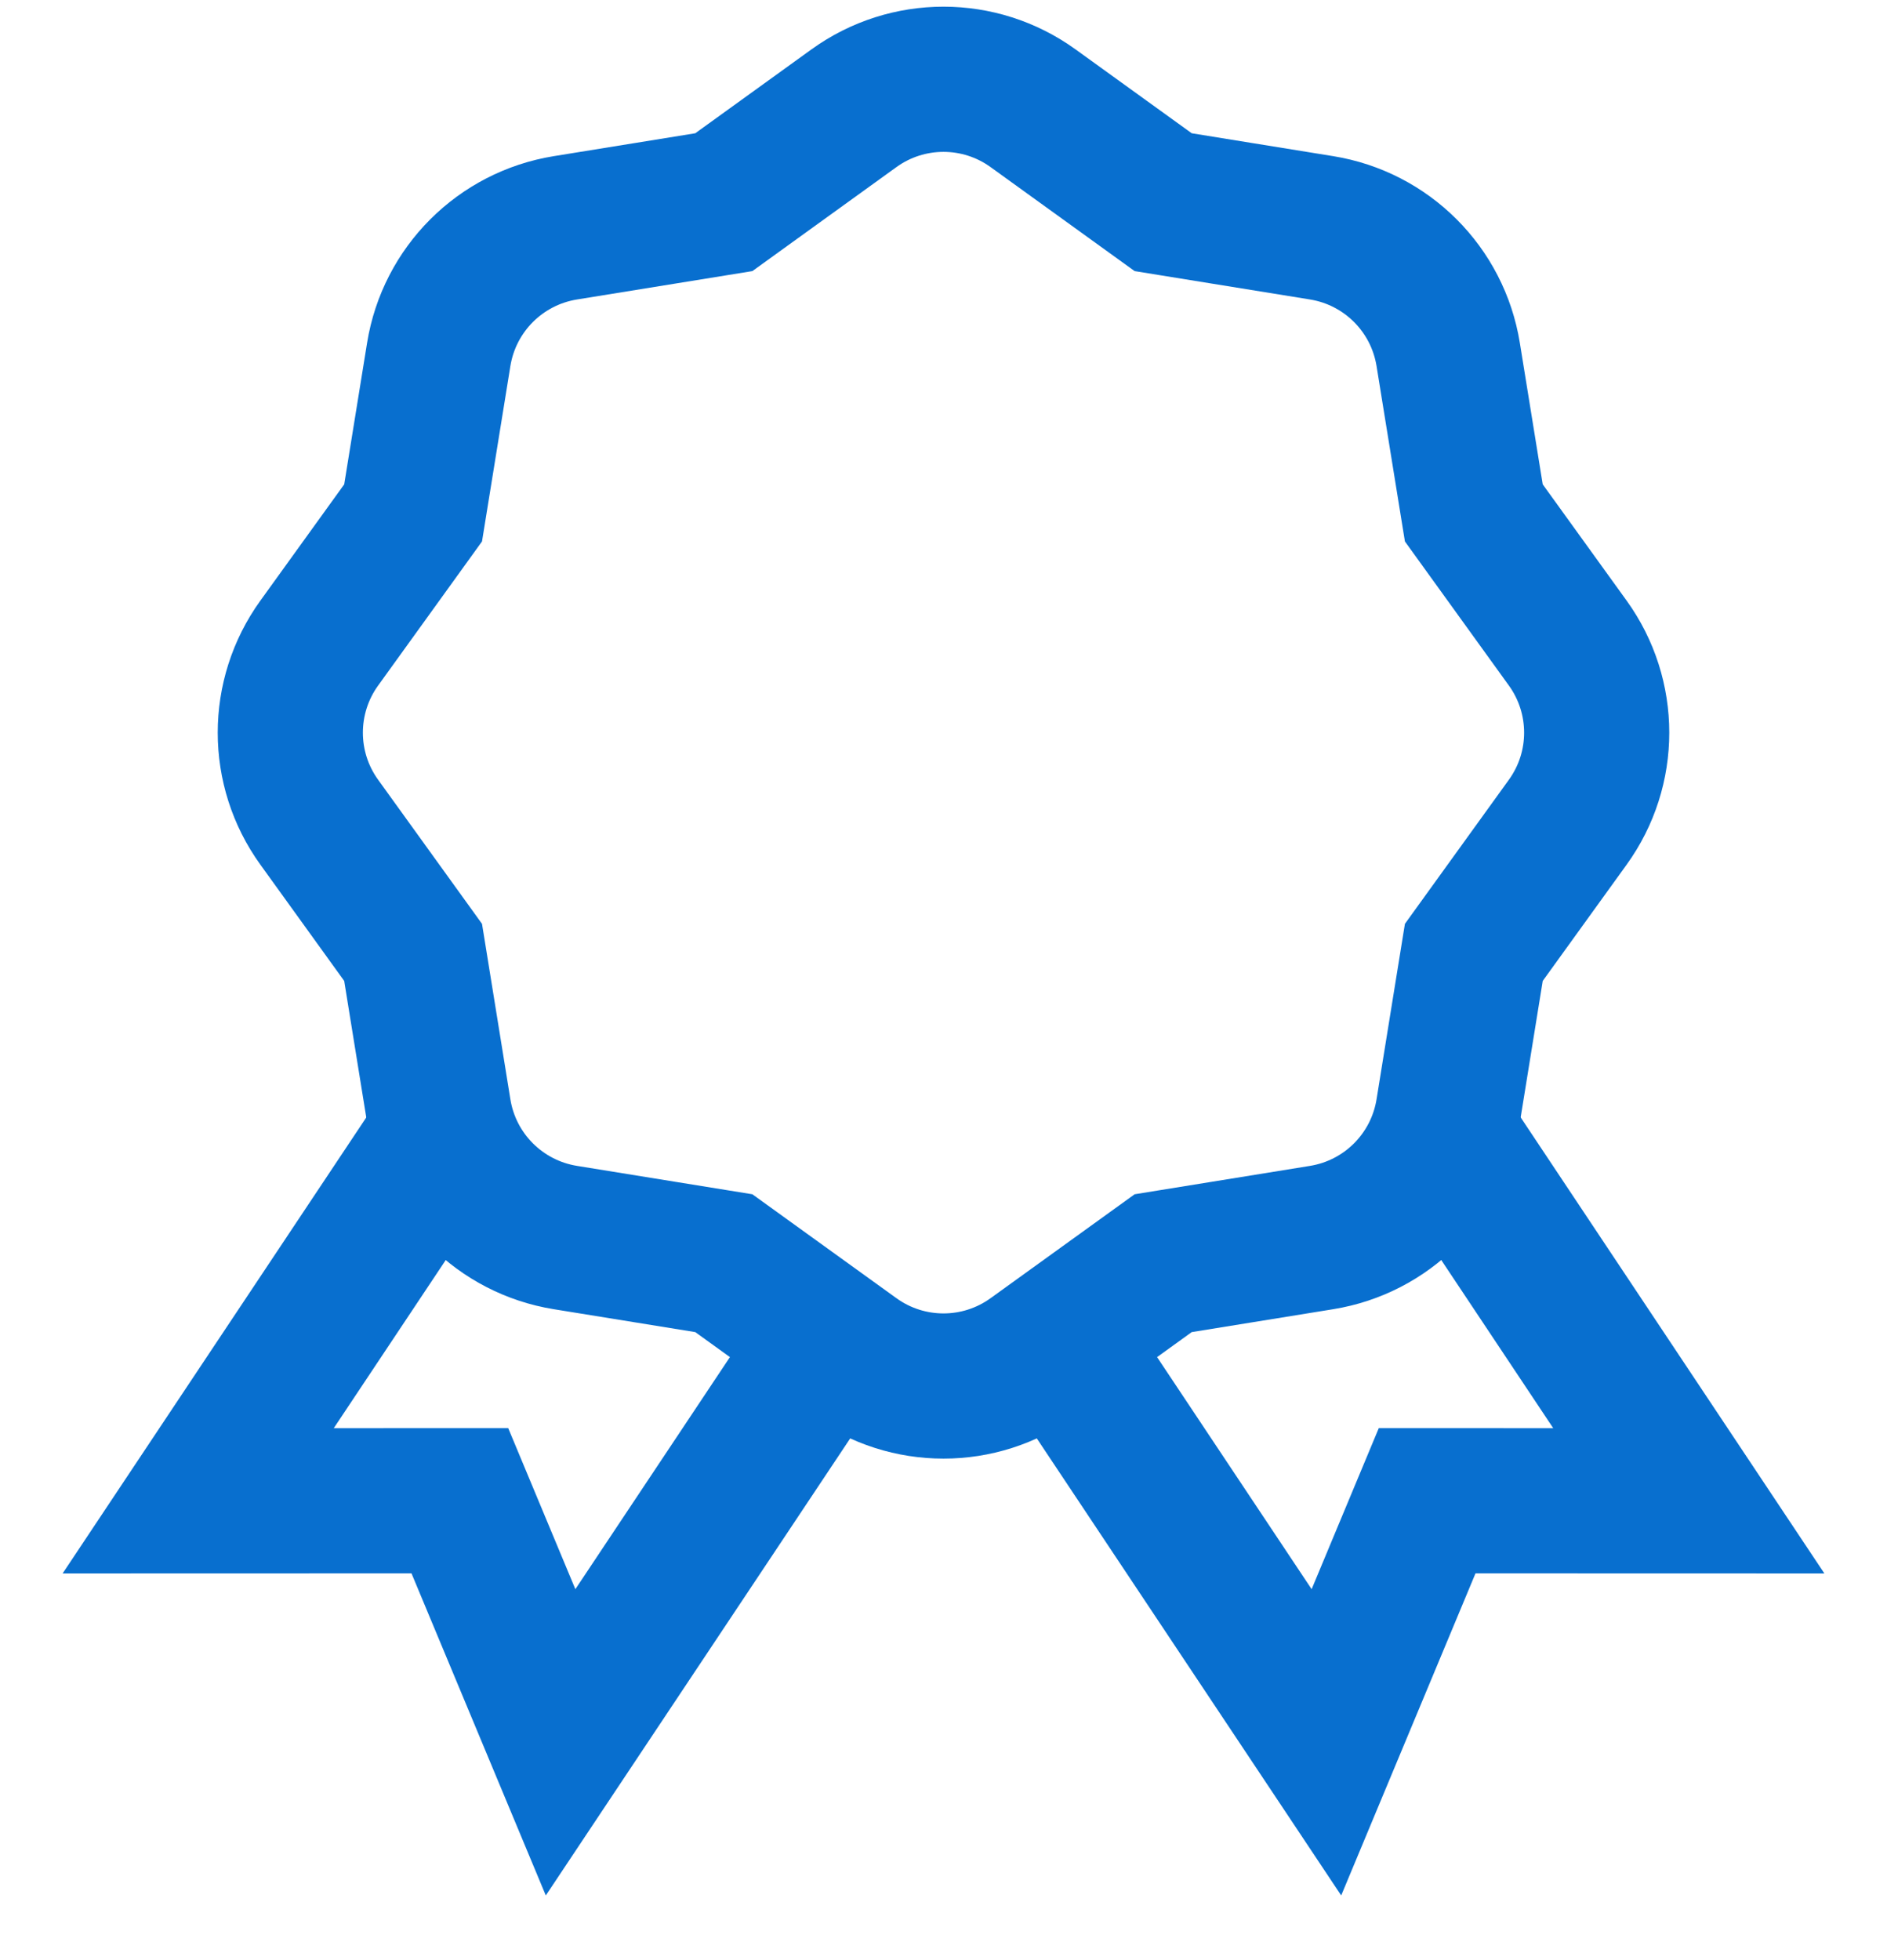 <?xml version="1.0" encoding="UTF-8" standalone="no"?>
<svg width="26px" height="27px" viewBox="0 0 26 27" version="1.1" xmlns="http://www.w3.org/2000/svg" xmlns:xlink="http://www.w3.org/1999/xlink" xmlns:sketch="http://www.bohemiancoding.com/sketch/ns">
    <g stroke="none" stroke-width="1" fill="none" fill-rule="evenodd">
        <g transform="translate(-652, -1292)" stroke="#086FCF" stroke-width="2">
            <g transform="translate(-3, 1246)">
                <g transform="translate(657, 47)">
                    <path d="M12.355,17.114 L16.276,23 L17.664,19.672 L21.269,19.673 L17.578,14.132"></path>
                    <path d="M9.645,17.114 L5.724,23 L4.336,19.672 L0.731,19.673 L4.422,14.132"></path>
                    <path d="M12.234,0.491 L14.027,1.785 L16.209,2.138 C17.106,2.283 17.809,2.986 17.954,3.883 L18.307,6.065 L19.601,7.858 C20.133,8.595 20.133,9.59 19.601,10.326 L18.307,12.119 L17.954,14.302 C17.809,15.199 17.106,15.902 16.209,16.047 L14.027,16.4 L12.234,17.693 C11.497,18.225 10.503,18.225 9.766,17.693 L7.973,16.4 L5.791,16.047 C4.893,15.902 4.19,15.199 4.045,14.302 L3.692,12.119 L2.399,10.326 C1.867,9.59 1.867,8.595 2.399,7.858 L3.692,6.065 L4.045,3.883 C4.19,2.986 4.893,2.283 5.791,2.138 L7.973,1.785 L9.766,0.491 C10.503,-0.041 11.497,-0.041 12.234,0.491 L12.234,0.491 Z"></path>
                </g>
            </g>
        </g>
    </g>
</svg>